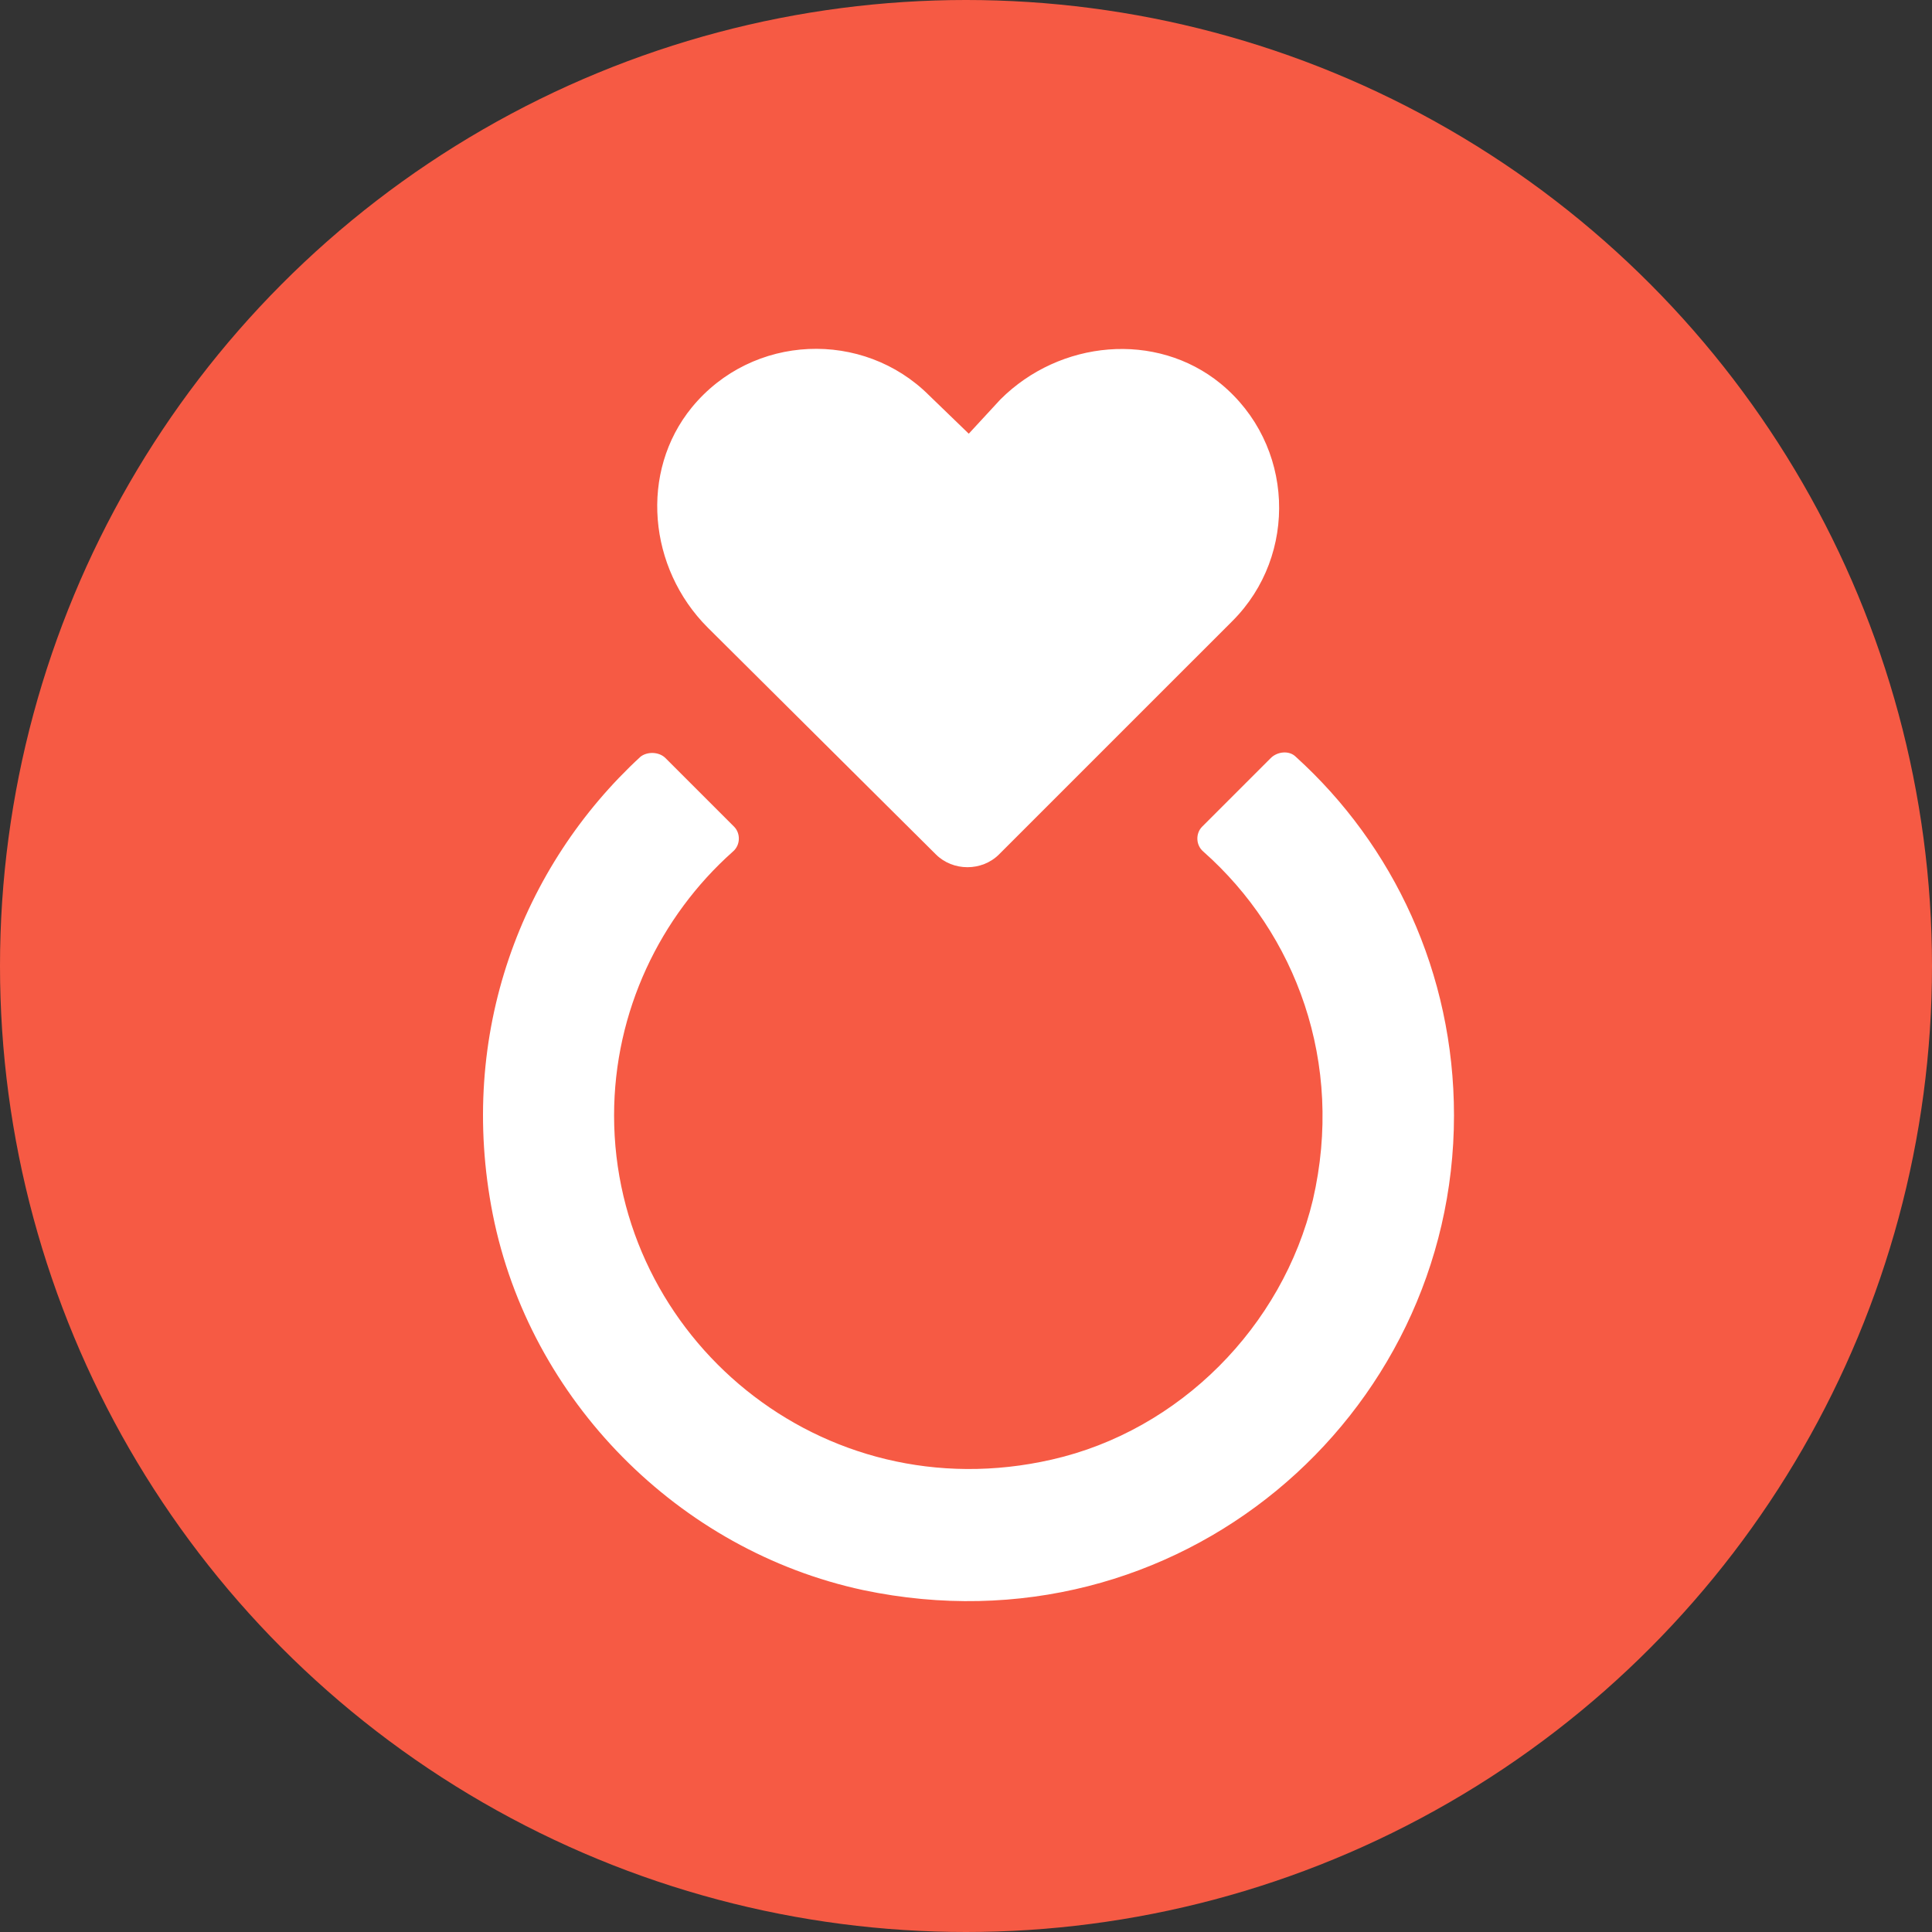 <svg width="72" height="72" viewBox="0 0 72 72" fill="none" xmlns="http://www.w3.org/2000/svg">
<rect x="0" y="0" width="72" height="72" fill="#333333" stroke="none"/>
<circle cx="36" cy="36" r="36" fill="#F65A44"/>
<path d="M47.356 28.252L44.801 30.807C44.555 31.053 44.555 31.495 44.85 31.741C48.29 34.787 50.108 39.603 48.928 44.714C47.798 49.431 43.965 53.313 39.199 54.394C30.599 56.359 22.885 49.824 22.885 41.569C22.885 37.687 24.605 34.148 27.307 31.741C27.602 31.495 27.602 31.053 27.356 30.807L24.801 28.252C24.555 28.006 24.113 28.006 23.867 28.203C19.445 32.281 17.037 38.522 18.364 45.254C19.74 52.183 25.293 57.785 32.172 59.259C43.867 61.716 54.186 52.822 54.186 41.569C54.186 36.261 51.926 31.495 48.29 28.203C48.044 27.957 47.602 28.006 47.356 28.252Z" fill="white"/>
<path d="M34.875 31.839C35.514 32.478 36.595 32.478 37.233 31.839L45.931 23.141C48.388 20.684 48.241 16.557 45.489 14.296C43.081 12.331 39.494 12.675 37.282 14.886L36.103 16.163L34.629 14.738C32.172 12.281 28.044 12.429 25.784 15.181C23.818 17.588 24.162 21.176 26.374 23.387L34.875 31.839Z" fill="white"/>
</svg>
